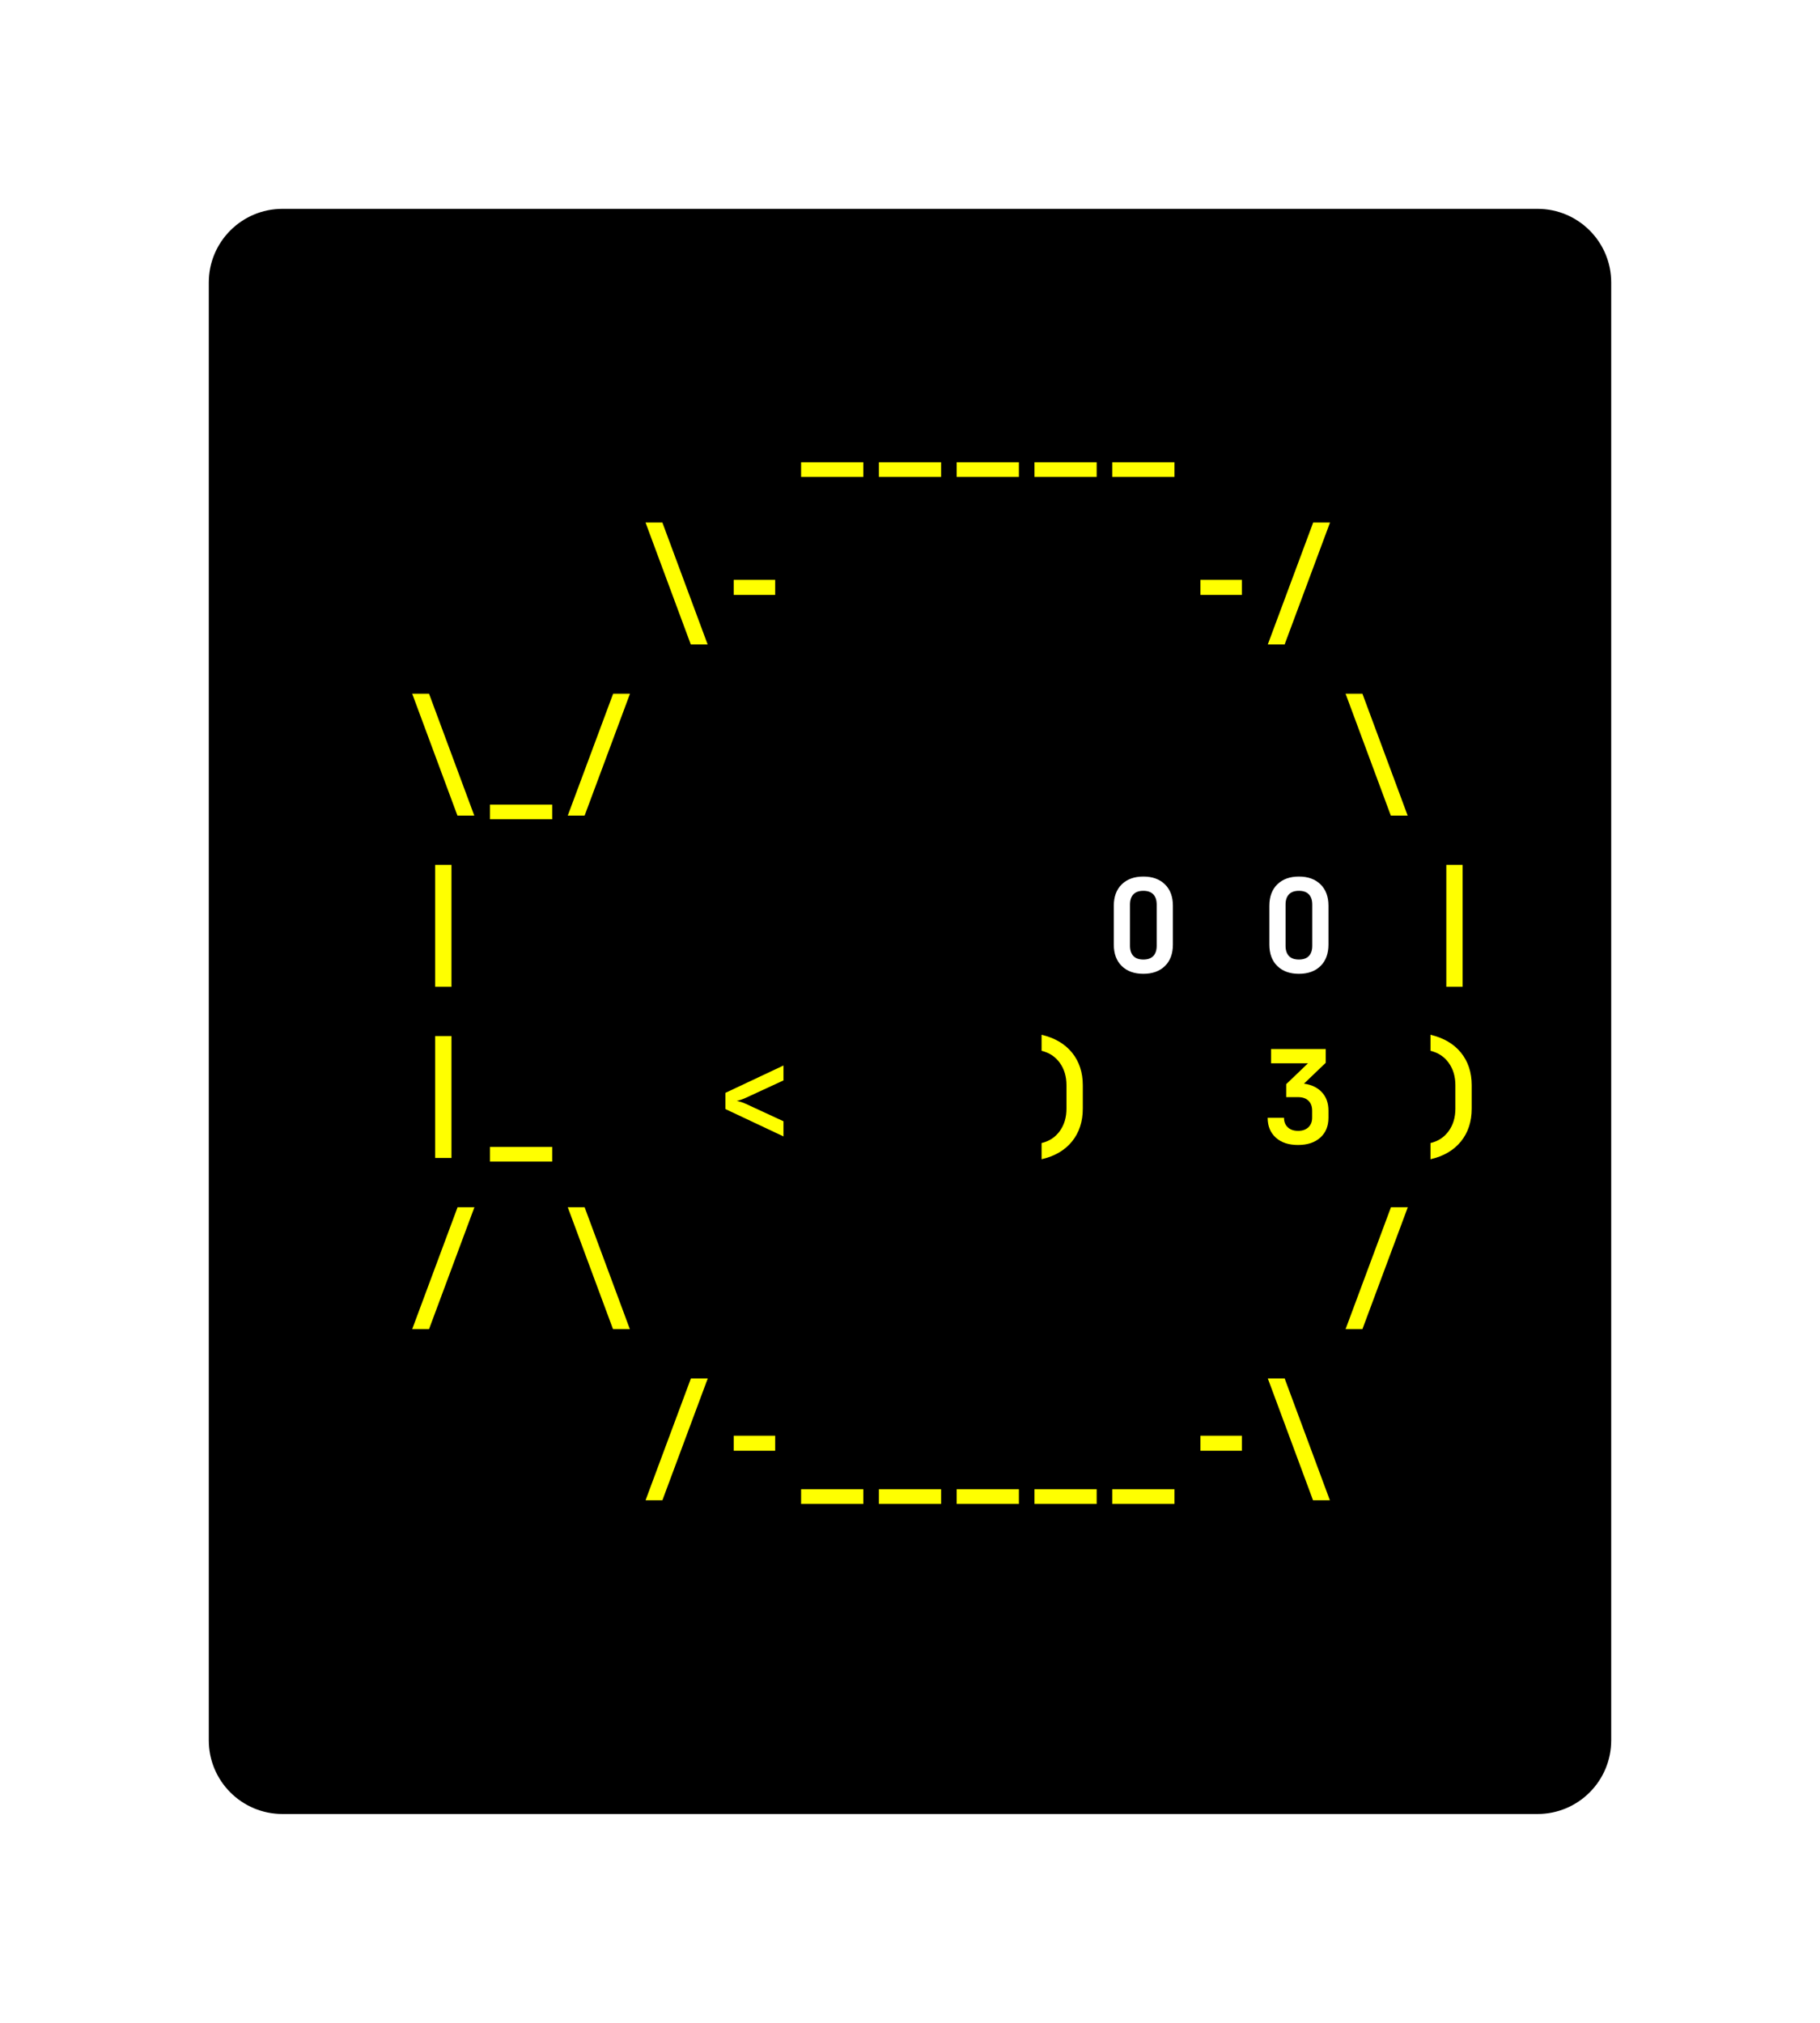 <svg class="typst-doc" viewBox="0 0 123.546 137.274" width="123.546pt" height="137.274pt" xmlns="http://www.w3.org/2000/svg" xmlns:xlink="http://www.w3.org/1999/xlink" xmlns:h5="http://www.w3.org/1999/xhtml">
    <path class="typst-shape" fill="#ffffff" fill-rule="nonzero" d="M 0 0 L 0 137.274 L 123.546 137.274 L 123.546 0 Z "/>
    <g>
        <g transform="translate(14.173 14.173)">
            <g class="typst-group">
                <g>
                    <g transform="translate(-0 -0)">
                        <path class="typst-shape" fill="#000000" fill-rule="nonzero" d="M 0 5 C 0 2.239 2.239 0 5 0 L 90.2 0 C 92.961 0 95.2 2.239 95.2 5 L 95.2 103.928 C 95.2 106.689 92.961 108.928 90.2 108.928 L 5 108.928 C 2.239 108.928 0 106.689 0 103.928 Z "/>
                    </g>
                    <g transform="translate(8 19.616)">
                        <g class="typst-group">
                            <g/>
                        </g>
                    </g>
                    <g transform="translate(8 19.616)">
                        <g class="typst-group">
                            <g/>
                        </g>
                    </g>
                    <g transform="translate(8 8)">
                        <g class="typst-group">
                            <g>
                                <g transform="translate(0 8.976)">
                                    <g class="typst-text" transform="scale(1, -1)">
                                        <use xlink:href="#g706CF4AFC3F3C8246C228679E4891777" x="31.68" fill="#ffff00" fill-rule="nonzero"/>
                                        <use xlink:href="#g706CF4AFC3F3C8246C228679E4891777" x="36.96" fill="#ffff00" fill-rule="nonzero"/>
                                        <use xlink:href="#g706CF4AFC3F3C8246C228679E4891777" x="42.24" fill="#ffff00" fill-rule="nonzero"/>
                                        <use xlink:href="#g706CF4AFC3F3C8246C228679E4891777" x="47.52" fill="#ffff00" fill-rule="nonzero"/>
                                        <use xlink:href="#g706CF4AFC3F3C8246C228679E4891777" x="52.8" fill="#ffff00" fill-rule="nonzero"/>
                                    </g>
                                </g>
                            </g>
                        </g>
                    </g>
                    <g transform="translate(87.2 8)">
                        <g class="typst-group">
                            <g/>
                        </g>
                    </g>
                    <g transform="translate(8 31.232)">
                        <g class="typst-group">
                            <g/>
                        </g>
                    </g>
                    <g transform="translate(8 31.232)">
                        <g class="typst-group">
                            <g/>
                        </g>
                    </g>
                    <g transform="translate(8 31.232)">
                        <g class="typst-group">
                            <g/>
                        </g>
                    </g>
                    <g transform="translate(8 19.616)">
                        <g class="typst-group">
                            <g>
                                <g transform="translate(0 8.976)">
                                    <g class="typst-text" transform="scale(1, -1)">
                                        <use xlink:href="#g58F21468C9A42DCB401AAD6FD6EC5BF6" x="21.12" fill="#ffff00" fill-rule="nonzero"/>
                                        <use xlink:href="#g57C556A7E06D60C649B278E7544B51AD" x="26.4" fill="#ffff00" fill-rule="nonzero"/>
                                        <use xlink:href="#g57C556A7E06D60C649B278E7544B51AD" x="58.08" fill="#ffff00" fill-rule="nonzero"/>
                                        <use xlink:href="#gFCC442896CDC94091587538C6701AE7" x="63.36" fill="#ffff00" fill-rule="nonzero"/>
                                    </g>
                                </g>
                            </g>
                        </g>
                    </g>
                    <g transform="translate(87.2 19.616)">
                        <g class="typst-group">
                            <g/>
                        </g>
                    </g>
                    <g transform="translate(8 42.848)">
                        <g class="typst-group">
                            <g/>
                        </g>
                    </g>
                    <g transform="translate(8 42.848)">
                        <g class="typst-group">
                            <g/>
                        </g>
                    </g>
                    <g transform="translate(8 42.848)">
                        <g class="typst-group">
                            <g/>
                        </g>
                    </g>
                    <g transform="translate(8 31.232)">
                        <g class="typst-group">
                            <g>
                                <g transform="translate(0 8.976)">
                                    <g class="typst-text" transform="scale(1, -1)">
                                        <use xlink:href="#g58F21468C9A42DCB401AAD6FD6EC5BF6" x="5.28" fill="#ffff00" fill-rule="nonzero"/>
                                        <use xlink:href="#g706CF4AFC3F3C8246C228679E4891777" x="10.56" fill="#ffff00" fill-rule="nonzero"/>
                                        <use xlink:href="#gFCC442896CDC94091587538C6701AE7" x="15.84" fill="#ffff00" fill-rule="nonzero"/>
                                        <use xlink:href="#g58F21468C9A42DCB401AAD6FD6EC5BF6" x="68.64" fill="#ffff00" fill-rule="nonzero"/>
                                    </g>
                                </g>
                            </g>
                        </g>
                    </g>
                    <g transform="translate(87.2 31.232)">
                        <g class="typst-group">
                            <g/>
                        </g>
                    </g>
                    <g transform="translate(8 42.848)">
                        <g class="typst-group">
                            <g>
                                <g transform="translate(0 11.616)">
                                    <g class="typst-group">
                                        <g/>
                                    </g>
                                </g>
                                <g transform="translate(0 11.616)">
                                    <g class="typst-group">
                                        <g/>
                                    </g>
                                </g>
                                <g transform="translate(0 11.616)">
                                    <g class="typst-group">
                                        <g/>
                                    </g>
                                </g>
                                <g transform="translate(0 0)">
                                    <g class="typst-group">
                                        <g>
                                            <g transform="translate(0 8.976)">
                                                <g class="typst-text" transform="scale(1, -1)">
                                                    <use xlink:href="#g8A5BF3199C92CED90A87AFA3E318F67A" x="5.28" fill="#ffff00" fill-rule="nonzero"/>
                                                </g>
                                            </g>
                                        </g>
                                    </g>
                                </g>
                                <g transform="translate(52.8 0)">
                                    <g class="typst-group">
                                        <g>
                                            <g transform="translate(0 8.976)">
                                                <g class="typst-text" transform="scale(1, -1)">
                                                    <use xlink:href="#gFB34EF061BD356A6DB51B3D4CA709EB8" x="0" fill="#ffffff" fill-rule="nonzero"/>
                                                    <use xlink:href="#gFB34EF061BD356A6DB51B3D4CA709EB8" x="10.56" fill="#ffffff" fill-rule="nonzero"/>
                                                </g>
                                            </g>
                                        </g>
                                    </g>
                                </g>
                                <g transform="translate(68.64 0)">
                                    <g class="typst-group">
                                        <g>
                                            <g transform="translate(0 8.976)">
                                                <g class="typst-text" transform="scale(1, -1)">
                                                    <use xlink:href="#g8A5BF3199C92CED90A87AFA3E318F67A" x="5.28" fill="#ffff00" fill-rule="nonzero"/>
                                                </g>
                                            </g>
                                        </g>
                                    </g>
                                </g>
                                <g transform="translate(79.2 0)">
                                    <g class="typst-group">
                                        <g/>
                                    </g>
                                </g>
                            </g>
                        </g>
                    </g>
                    <g transform="translate(8 66.08)">
                        <g class="typst-group">
                            <g/>
                        </g>
                    </g>
                    <g transform="translate(8 66.08)">
                        <g class="typst-group">
                            <g/>
                        </g>
                    </g>
                    <g transform="translate(8 66.08)">
                        <g class="typst-group">
                            <g/>
                        </g>
                    </g>
                    <g transform="translate(8 54.464)">
                        <g class="typst-group">
                            <g>
                                <g transform="translate(0 8.976)">
                                    <g class="typst-text" transform="scale(1, -1)">
                                        <use xlink:href="#g8A5BF3199C92CED90A87AFA3E318F67A" x="5.28" fill="#ffff00" fill-rule="nonzero"/>
                                        <use xlink:href="#g706CF4AFC3F3C8246C228679E4891777" x="10.56" fill="#ffff00" fill-rule="nonzero"/>
                                        <use xlink:href="#gDAABBEE0D3407B2960C5E9C531AC9EF6" x="26.4" fill="#ffff00" fill-rule="nonzero"/>
                                        <use xlink:href="#g6CBF1101FA5ED719B7E09FE750B88EA7" x="47.52" fill="#ffff00" fill-rule="nonzero"/>
                                        <use xlink:href="#gB7A12321D0945809AD582397B28716C3" x="63.36" fill="#ffff00" fill-rule="nonzero"/>
                                        <use xlink:href="#g6CBF1101FA5ED719B7E09FE750B88EA7" x="73.92" fill="#ffff00" fill-rule="nonzero"/>
                                    </g>
                                </g>
                            </g>
                        </g>
                    </g>
                    <g transform="translate(87.2 54.464)">
                        <g class="typst-group">
                            <g/>
                        </g>
                    </g>
                    <g transform="translate(8 77.696)">
                        <g class="typst-group">
                            <g/>
                        </g>
                    </g>
                    <g transform="translate(8 77.696)">
                        <g class="typst-group">
                            <g/>
                        </g>
                    </g>
                    <g transform="translate(8 77.696)">
                        <g class="typst-group">
                            <g/>
                        </g>
                    </g>
                    <g transform="translate(8 66.08)">
                        <g class="typst-group">
                            <g>
                                <g transform="translate(0 8.976)">
                                    <g class="typst-text" transform="scale(1, -1)">
                                        <use xlink:href="#gFCC442896CDC94091587538C6701AE7" x="5.28" fill="#ffff00" fill-rule="nonzero"/>
                                        <use xlink:href="#g58F21468C9A42DCB401AAD6FD6EC5BF6" x="15.84" fill="#ffff00" fill-rule="nonzero"/>
                                        <use xlink:href="#gFCC442896CDC94091587538C6701AE7" x="68.64" fill="#ffff00" fill-rule="nonzero"/>
                                    </g>
                                </g>
                            </g>
                        </g>
                    </g>
                    <g transform="translate(87.2 66.08)">
                        <g class="typst-group">
                            <g/>
                        </g>
                    </g>
                    <g transform="translate(8 89.312)">
                        <g class="typst-group">
                            <g/>
                        </g>
                    </g>
                    <g transform="translate(8 89.312)">
                        <g class="typst-group">
                            <g/>
                        </g>
                    </g>
                    <g transform="translate(8 77.696)">
                        <g class="typst-group">
                            <g>
                                <g transform="translate(0 8.976)">
                                    <g class="typst-text" transform="scale(1, -1)"/>
                                </g>
                            </g>
                        </g>
                    </g>
                    <g transform="translate(13.28 77.696)">
                        <g class="typst-group">
                            <g>
                                <g transform="translate(0 8.976)">
                                    <g class="typst-text" transform="scale(1, -1)">
                                        <use xlink:href="#gFCC442896CDC94091587538C6701AE7" x="15.84" fill="#ffff00" fill-rule="nonzero"/>
                                        <use xlink:href="#g57C556A7E06D60C649B278E7544B51AD" x="21.12" fill="#ffff00" fill-rule="nonzero"/>
                                        <use xlink:href="#g706CF4AFC3F3C8246C228679E4891777" x="26.4" fill="#ffff00" fill-rule="nonzero"/>
                                        <use xlink:href="#g706CF4AFC3F3C8246C228679E4891777" x="31.68" fill="#ffff00" fill-rule="nonzero"/>
                                        <use xlink:href="#g706CF4AFC3F3C8246C228679E4891777" x="36.96" fill="#ffff00" fill-rule="nonzero"/>
                                        <use xlink:href="#g706CF4AFC3F3C8246C228679E4891777" x="42.24" fill="#ffff00" fill-rule="nonzero"/>
                                        <use xlink:href="#g706CF4AFC3F3C8246C228679E4891777" x="47.52" fill="#ffff00" fill-rule="nonzero"/>
                                        <use xlink:href="#g57C556A7E06D60C649B278E7544B51AD" x="52.8" fill="#ffff00" fill-rule="nonzero"/>
                                        <use xlink:href="#g58F21468C9A42DCB401AAD6FD6EC5BF6" x="58.08" fill="#ffff00" fill-rule="nonzero"/>
                                    </g>
                                </g>
                            </g>
                        </g>
                    </g>
                    <g transform="translate(87.2 77.696)">
                        <g class="typst-group">
                            <g/>
                        </g>
                    </g>
                    <g transform="translate(8 89.312)">
                        <g class="typst-group">
                            <g/>
                        </g>
                    </g>
                    <g transform="translate(8 100.928)">
                        <g class="typst-group">
                            <g/>
                        </g>
                    </g>
                </g>
            </g>
        </g>
    </g>
    <defs id="glyph">
        <symbol id="g706CF4AFC3F3C8246C228679E4891777" overflow="visible">
            <path d="M 0.528 -1.214 L 0.528 -0.22 L 4.752 -0.22 L 4.752 -1.214 L 0.528 -1.214 Z "/>
        </symbol>
        <symbol id="g58F21468C9A42DCB401AAD6FD6EC5BF6" overflow="visible">
            <path d="M 3.599 -0.968 L 0.528 7.304 L 1.672 7.304 L 4.743 -0.968 L 3.599 -0.968 Z "/>
        </symbol>
        <symbol id="g57C556A7E06D60C649B278E7544B51AD" overflow="visible">
            <path d="M 1.232 2.394 L 1.232 3.414 L 4.048 3.414 L 4.048 2.394 L 1.232 2.394 Z "/>
        </symbol>
        <symbol id="gFCC442896CDC94091587538C6701AE7" overflow="visible">
            <path d="M 0.528 -0.968 L 3.608 7.304 L 4.752 7.304 L 1.672 -0.968 L 0.528 -0.968 Z "/>
        </symbol>
        <symbol id="g8A5BF3199C92CED90A87AFA3E318F67A" overflow="visible">
            <path d="M 2.086 -0.968 L 2.086 7.304 L 3.194 7.304 L 3.194 -0.968 L 2.086 -0.968 Z "/>
        </symbol>
        <symbol id="gFB34EF061BD356A6DB51B3D4CA709EB8" overflow="visible">
            <path d="M 2.64 -0.088 Q 1.716 -0.088 1.175 0.44 Q 0.634 0.968 0.634 1.901 L 0.634 4.523 Q 0.634 5.456 1.175 5.984 Q 1.716 6.512 2.64 6.512 Q 3.564 6.512 4.105 5.984 Q 4.646 5.456 4.646 4.532 L 4.646 1.901 Q 4.646 0.968 4.105 0.44 Q 3.564 -0.088 2.64 -0.088 Z M 2.64 0.88 Q 3.089 0.88 3.318 1.122 Q 3.546 1.364 3.546 1.813 L 3.546 4.611 Q 3.546 5.06 3.318 5.302 Q 3.089 5.544 2.64 5.544 Q 2.191 5.544 1.962 5.302 Q 1.734 5.06 1.734 4.611 L 1.734 1.813 Q 1.734 1.364 1.962 1.122 Q 2.191 0.88 2.64 0.88 Z "/>
        </symbol>
        <symbol id="gDAABBEE0D3407B2960C5E9C531AC9EF6" overflow="visible">
            <path d="M 4.611 0.493 L 0.669 2.35 L 0.669 3.45 L 4.611 5.306 L 4.611 4.294 L 2.059 3.115 Q 1.883 3.036 1.712 2.979 Q 1.54 2.922 1.443 2.904 Q 1.54 2.886 1.716 2.834 Q 1.892 2.781 2.059 2.702 L 4.611 1.522 L 4.611 0.493 Z "/>
        </symbol>
        <symbol id="g6CBF1101FA5ED719B7E09FE750B88EA7" overflow="visible">
            <path d="M 1.012 -1.056 L 1.012 0.044 Q 1.795 0.229 2.248 0.858 Q 2.702 1.487 2.702 2.385 L 2.702 3.96 Q 2.702 4.858 2.248 5.487 Q 1.795 6.116 1.012 6.301 L 1.012 7.392 Q 2.35 7.075 3.08 6.178 Q 3.81 5.28 3.81 3.96 L 3.81 2.385 Q 3.81 1.056 3.08 0.154 Q 2.35 -0.748 1.012 -1.056 Z "/>
        </symbol>
        <symbol id="gB7A12321D0945809AD582397B28716C3" overflow="visible">
            <path d="M 2.578 -0.088 Q 1.628 -0.088 1.074 0.409 Q 0.519 0.906 0.519 1.76 L 1.628 1.76 Q 1.628 1.355 1.883 1.113 Q 2.138 0.871 2.587 0.871 Q 3.027 0.871 3.282 1.113 Q 3.538 1.355 3.538 1.76 L 3.538 2.244 Q 3.538 2.675 3.287 2.917 Q 3.036 3.159 2.587 3.159 L 1.778 3.159 L 1.778 4.039 L 3.256 5.456 L 0.748 5.456 L 0.748 6.424 L 4.462 6.424 L 4.462 5.491 L 2.983 4.074 Q 3.758 3.969 4.202 3.489 Q 4.646 3.01 4.646 2.244 L 4.646 1.76 Q 4.646 0.906 4.088 0.409 Q 3.529 -0.088 2.578 -0.088 Z "/>
        </symbol>
    </defs>
</svg>
